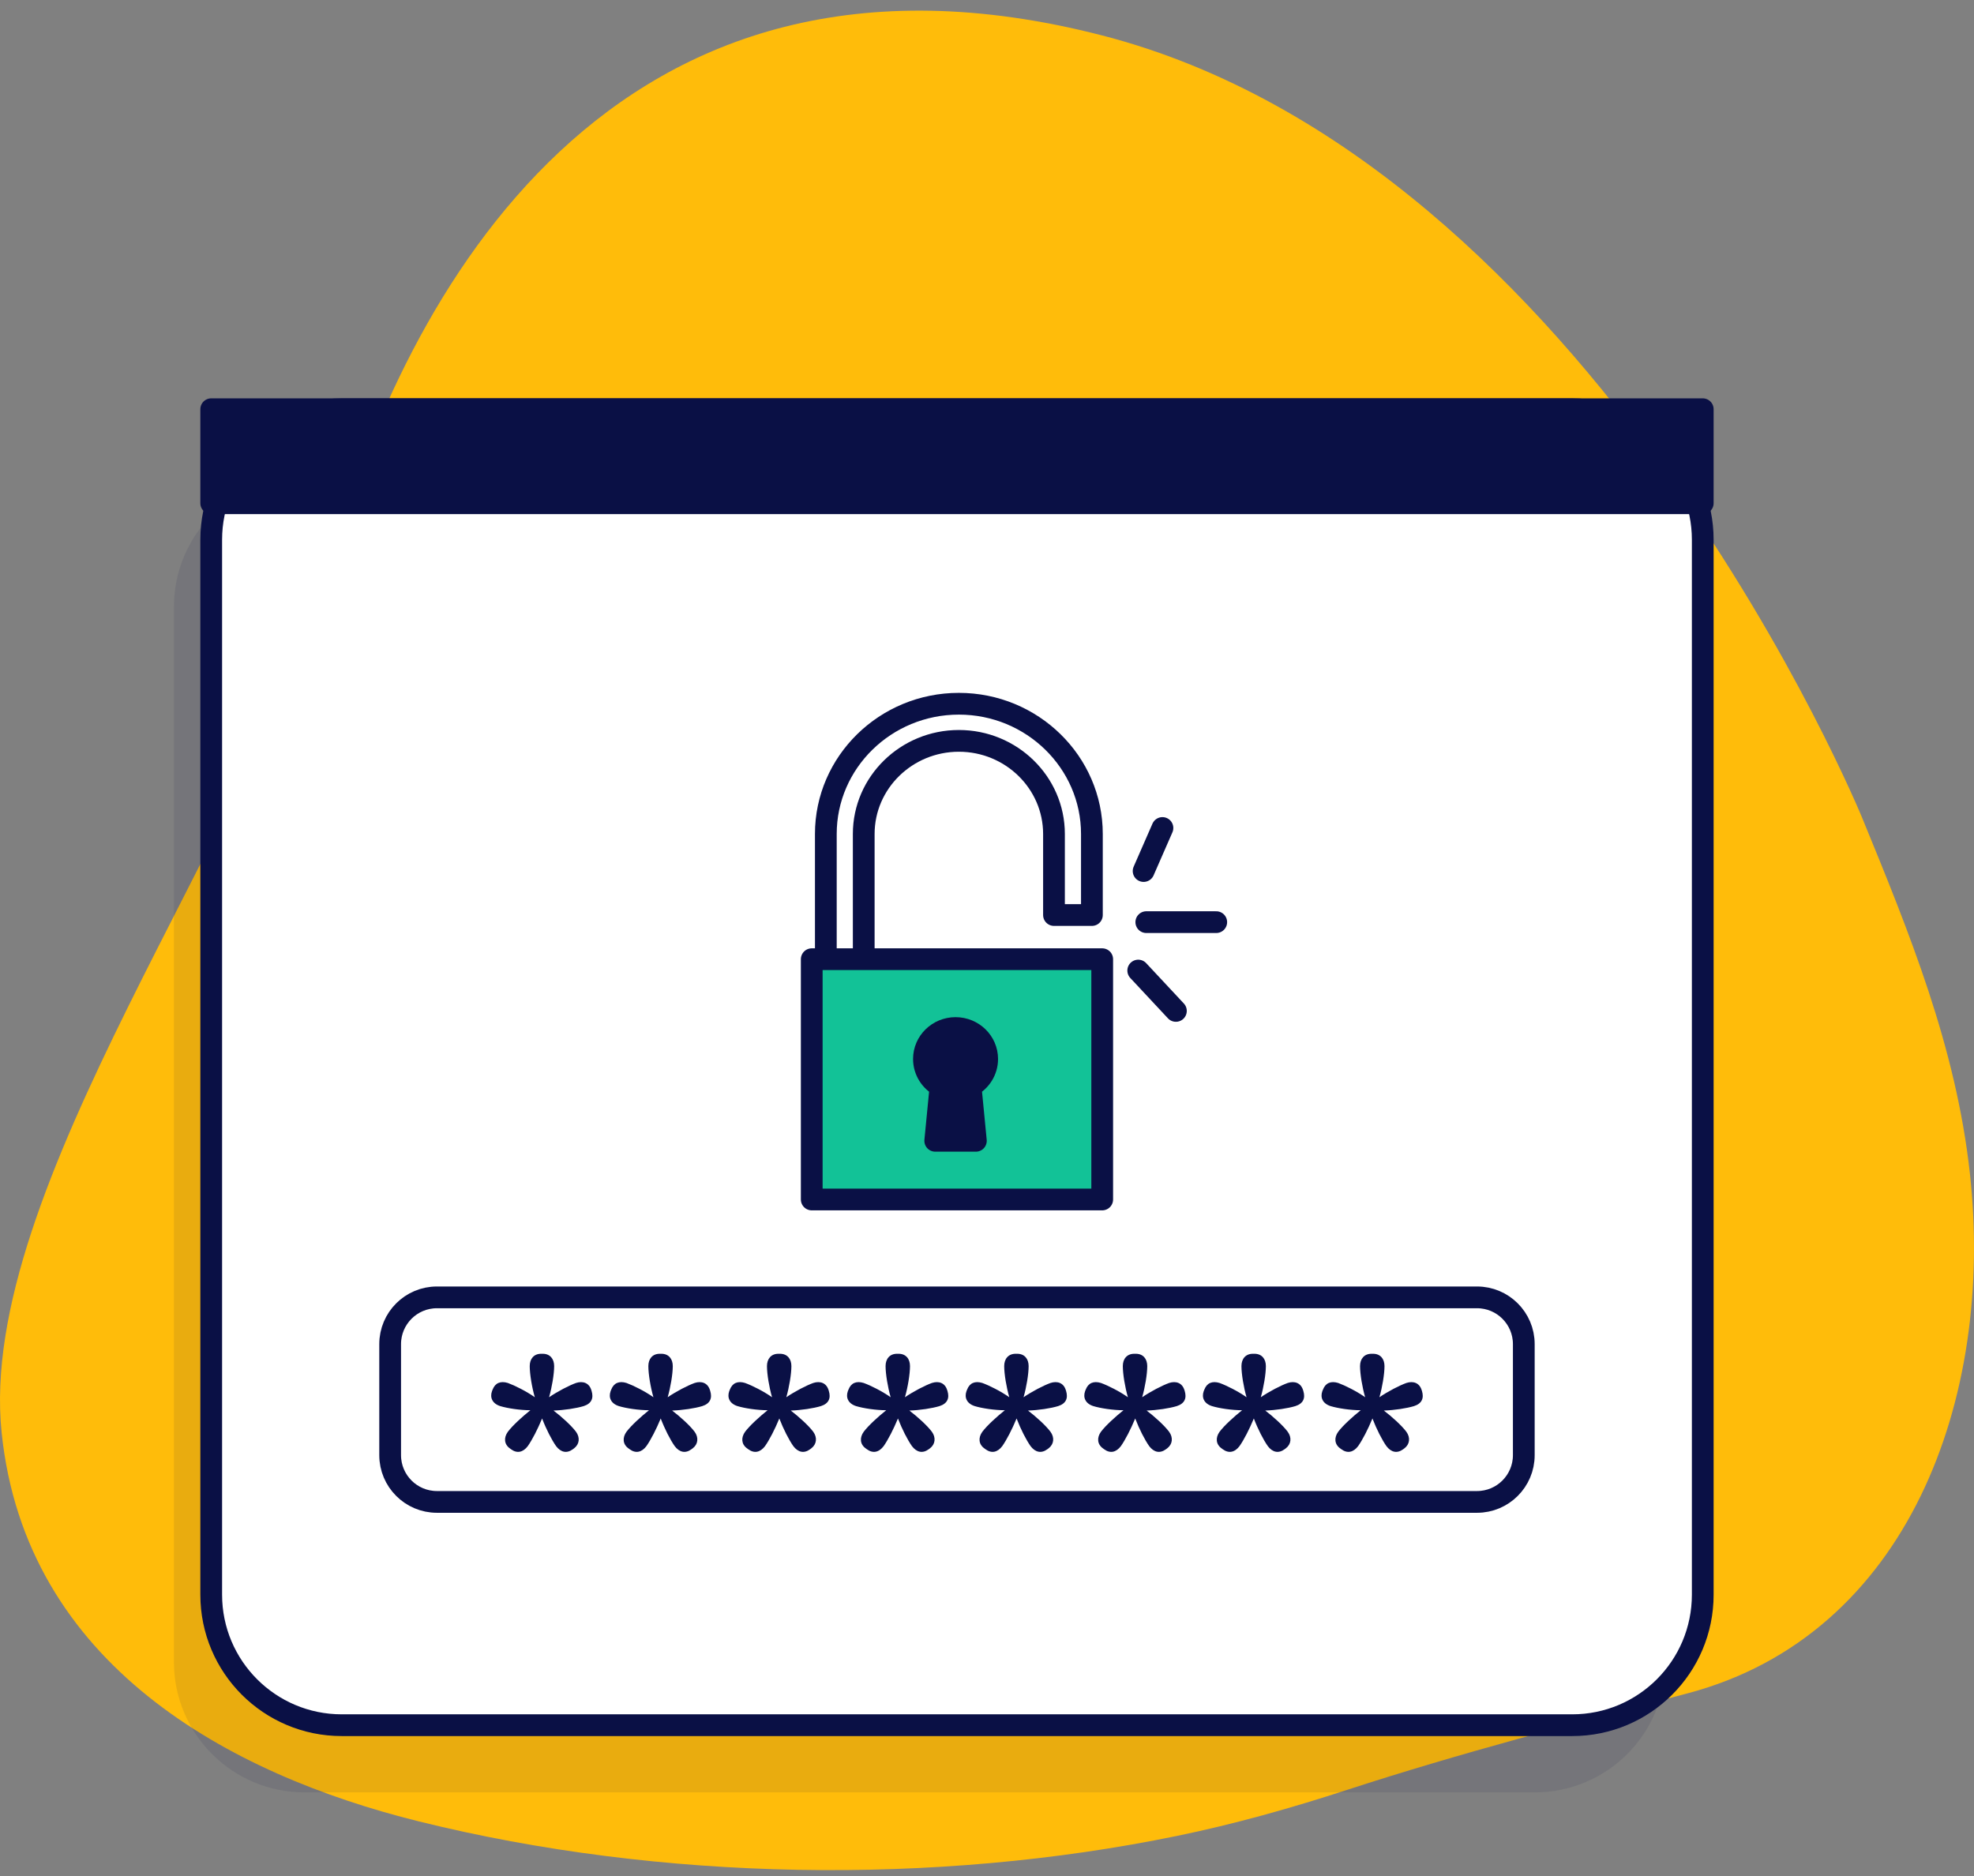 <svg width="121" height="115" viewBox="0 0 121 115" fill="none" xmlns="http://www.w3.org/2000/svg">
<rect x="0" y="0" width="121" height="115" fill="#808080" stroke="none"/>
<path d="M114.139 50.118C114.139 50.118 97.664 9.93 67.545 2.169C37.426 -5.592 24.794 18.138 20.178 34.597C15.563 51.056 -1.446 72.845 0.099 87.812C1.567 102.036 14.033 108.765 25.677 111.652C40.476 115.321 57.293 115.6 72.148 112.541C75.682 111.814 79.149 110.836 82.59 109.714C89.571 107.438 96.421 105.675 103.49 103.789C116.938 100.202 122.267 85.757 120.749 71.935C119.895 64.157 117.044 57.197 114.139 50.118Z" fill="#FFBC0A"/>
<g opacity="0.3">
<path opacity="0.3" d="M102.084 101.872C102.084 106.291 98.502 109.872 94.084 109.872H18.659C14.24 109.872 10.659 106.291 10.659 101.872V37.204C10.659 32.785 14.24 29.204 18.659 29.204H94.084C98.502 29.204 102.084 32.785 102.084 37.204V101.872Z" fill="#0A1045"/>
</g>
<path d="M104.373 97.754C104.373 102.173 100.791 105.754 96.373 105.754H20.947C16.529 105.754 12.947 102.173 12.947 97.754V33.086C12.947 28.667 16.529 25.086 20.947 25.086H96.373C100.791 25.086 104.373 28.667 104.373 33.086V97.754Z" fill="white" stroke="#0A1045" stroke-width="1.333" stroke-miterlimit="10" stroke-linecap="round" stroke-linejoin="round"/>
<path d="M104.373 30.847H12.947V25.085H104.373V30.847Z" fill="#0A1045" stroke="#0A1045" stroke-width="1.333" stroke-miterlimit="10" stroke-linecap="round" stroke-linejoin="round"/>
<path d="M52.944 59.626V51.123C52.944 47.975 55.56 45.415 58.776 45.415C61.99 45.415 64.606 47.975 64.606 51.123V56.091H66.93V51.123C66.93 46.721 63.271 43.139 58.776 43.139C54.278 43.139 50.621 46.721 50.621 51.123V59.626H52.944Z" fill="white"/>
<path d="M52.944 59.626V51.123C52.944 47.975 55.56 45.415 58.776 45.415C61.99 45.415 64.606 47.975 64.606 51.123V56.091H66.93V51.123C66.93 46.721 63.271 43.139 58.776 43.139C54.278 43.139 50.621 46.721 50.621 51.123V59.626H52.944Z" stroke="#0A1045" stroke-width="1.333" stroke-miterlimit="10" stroke-linecap="round" stroke-linejoin="round"/>
<path d="M67.562 73.528H49.757V58.799H67.562V73.528Z" fill="#12C297" stroke="#0A1045" stroke-width="1.333" stroke-miterlimit="10" stroke-linecap="round" stroke-linejoin="round"/>
<path d="M70.1 53.394L71.254 50.756" stroke="#0A1045" stroke-width="1.333" stroke-miterlimit="10" stroke-linecap="round" stroke-linejoin="round"/>
<path d="M70.265 56.527H74.552" stroke="#0A1045" stroke-width="1.333" stroke-miterlimit="10" stroke-linecap="round" stroke-linejoin="round"/>
<path d="M69.77 59.495L72.079 61.969" stroke="#0A1045" stroke-width="1.333" stroke-miterlimit="10" stroke-linecap="round" stroke-linejoin="round"/>
<path d="M60.511 64.915C60.511 63.868 59.643 63.018 58.572 63.018C57.502 63.018 56.634 63.868 56.634 64.915C56.634 65.637 57.046 66.265 57.652 66.586L57.327 69.931H59.818L59.493 66.586C60.099 66.265 60.511 65.637 60.511 64.915Z" fill="#0A1045"/>
<path d="M60.511 64.915C60.511 63.868 59.643 63.018 58.572 63.018C57.502 63.018 56.634 63.868 56.634 64.915C56.634 65.637 57.046 66.265 57.652 66.586L57.327 69.931H59.818L59.493 66.586C60.099 66.265 60.511 65.637 60.511 64.915Z" stroke="#0A1045" stroke-width="1.333" stroke-miterlimit="10" stroke-linecap="round" stroke-linejoin="round"/>
<path d="M90.536 92.067H26.783C25.199 92.067 23.915 90.783 23.915 89.199V82.396C23.915 80.812 25.199 79.528 26.783 79.528H90.536C92.12 79.528 93.404 80.812 93.404 82.396V89.199C93.404 90.783 92.12 92.067 90.536 92.067Z" fill="white"/>
<path d="M90.536 92.067H26.783C25.199 92.067 23.915 90.783 23.915 89.199V82.396C23.915 80.812 25.199 79.528 26.783 79.528H90.536C92.12 79.528 93.404 80.812 93.404 82.396V89.199C93.404 90.783 92.12 92.067 90.536 92.067Z" stroke="#0A1045" stroke-width="1.333" stroke-miterlimit="10" stroke-linecap="round" stroke-linejoin="round"/>
<path d="M30.662 86.194C30.176 86.038 30.02 85.669 30.157 85.28L30.195 85.183C30.351 84.775 30.681 84.638 31.129 84.775C31.556 84.93 32.257 85.28 32.782 85.649C32.606 85.046 32.471 84.23 32.471 83.743C32.471 83.297 32.723 82.986 33.17 82.986H33.268C33.715 82.986 33.968 83.297 33.968 83.743C33.968 84.23 33.831 85.046 33.657 85.649C34.201 85.28 34.882 84.93 35.309 84.775C35.737 84.638 36.107 84.775 36.243 85.202L36.262 85.261C36.398 85.707 36.262 86.038 35.776 86.194C35.329 86.33 34.571 86.447 33.929 86.466C34.414 86.835 35.017 87.379 35.309 87.769C35.562 88.119 35.523 88.527 35.192 88.78L35.115 88.838C34.745 89.11 34.376 89.032 34.084 88.644C33.812 88.255 33.481 87.613 33.229 86.952C32.957 87.613 32.626 88.255 32.354 88.644C32.062 89.032 31.692 89.11 31.323 88.838L31.245 88.78C30.895 88.527 30.876 88.119 31.129 87.769C31.421 87.379 32.023 86.835 32.509 86.447C31.887 86.447 31.11 86.33 30.662 86.194Z" fill="#0A1045"/>
<path d="M37.933 86.194C37.447 86.038 37.291 85.669 37.428 85.28L37.466 85.183C37.622 84.775 37.953 84.638 38.4 84.775C38.827 84.93 39.528 85.28 40.053 85.649C39.877 85.046 39.742 84.23 39.742 83.743C39.742 83.297 39.994 82.986 40.441 82.986H40.539C40.986 82.986 41.239 83.297 41.239 83.743C41.239 84.23 41.102 85.046 40.927 85.649C41.472 85.28 42.152 84.93 42.58 84.775C43.008 84.638 43.378 84.775 43.514 85.202L43.533 85.261C43.669 85.707 43.533 86.038 43.047 86.194C42.6 86.33 41.842 86.447 41.2 86.466C41.686 86.835 42.288 87.379 42.58 87.769C42.833 88.119 42.795 88.527 42.463 88.78L42.385 88.838C42.017 89.11 41.647 89.032 41.355 88.644C41.083 88.255 40.752 87.613 40.5 86.952C40.228 87.613 39.897 88.255 39.625 88.644C39.334 89.032 38.964 89.11 38.594 88.838L38.516 88.78C38.166 88.527 38.147 88.119 38.4 87.769C38.692 87.379 39.294 86.835 39.78 86.447C39.158 86.447 38.38 86.33 37.933 86.194Z" fill="#0A1045"/>
<path d="M45.204 86.194C44.718 86.038 44.562 85.669 44.699 85.28L44.738 85.183C44.893 84.775 45.224 84.638 45.67 84.775C46.098 84.93 46.799 85.28 47.324 85.649C47.149 85.046 47.013 84.23 47.013 83.743C47.013 83.297 47.265 82.986 47.712 82.986H47.81C48.257 82.986 48.51 83.297 48.51 83.743C48.51 84.23 48.373 85.046 48.198 85.649C48.743 85.28 49.424 84.93 49.851 84.775C50.279 84.638 50.649 84.775 50.785 85.202L50.804 85.261C50.94 85.707 50.804 86.038 50.318 86.194C49.871 86.33 49.112 86.447 48.471 86.466C48.956 86.835 49.559 87.379 49.851 87.769C50.104 88.119 50.065 88.527 49.734 88.78L49.657 88.838C49.287 89.11 48.918 89.032 48.626 88.644C48.355 88.255 48.024 87.613 47.77 86.952C47.499 87.613 47.168 88.255 46.896 88.644C46.604 89.032 46.234 89.11 45.865 88.838L45.787 88.78C45.437 88.527 45.419 88.119 45.67 87.769C45.963 87.379 46.565 86.835 47.051 86.447C46.429 86.447 45.651 86.33 45.204 86.194Z" fill="#0A1045"/>
<path d="M52.475 86.194C51.989 86.038 51.833 85.669 51.97 85.28L52.009 85.183C52.164 84.775 52.494 84.638 52.941 84.775C53.37 84.93 54.07 85.28 54.594 85.649C54.42 85.046 54.283 84.23 54.283 83.743C54.283 83.297 54.536 82.986 54.984 82.986H55.081C55.529 82.986 55.78 83.297 55.78 83.743C55.78 84.23 55.645 85.046 55.47 85.649C56.015 85.28 56.695 84.93 57.123 84.775C57.55 84.638 57.92 84.775 58.055 85.202L58.075 85.261C58.212 85.707 58.075 86.038 57.589 86.194C57.142 86.33 56.383 86.447 55.742 86.466C56.228 86.835 56.831 87.379 57.123 87.769C57.375 88.119 57.336 88.527 57.006 88.78L56.928 88.838C56.558 89.11 56.19 89.032 55.897 88.644C55.625 88.255 55.295 87.613 55.042 86.952C54.769 87.613 54.439 88.255 54.167 88.644C53.875 89.032 53.506 89.11 53.136 88.838L53.058 88.78C52.708 88.527 52.689 88.119 52.941 87.769C53.234 87.379 53.836 86.835 54.322 86.447C53.7 86.447 52.922 86.33 52.475 86.194Z" fill="#0A1045"/>
<path d="M59.747 86.194C59.261 86.038 59.104 85.669 59.241 85.28L59.28 85.183C59.435 84.775 59.765 84.638 60.213 84.775C60.641 84.93 61.341 85.28 61.866 85.649C61.691 85.046 61.554 84.23 61.554 83.743C61.554 83.297 61.807 82.986 62.255 82.986H62.352C62.799 82.986 63.052 83.297 63.052 83.743C63.052 84.23 62.916 85.046 62.741 85.649C63.286 85.28 63.966 84.93 64.393 84.775C64.822 84.638 65.191 84.775 65.327 85.202L65.347 85.261C65.482 85.707 65.347 86.038 64.861 86.194C64.413 86.33 63.654 86.447 63.013 86.466C63.499 86.835 64.102 87.379 64.393 87.769C64.647 88.119 64.607 88.527 64.277 88.78L64.199 88.838C63.829 89.11 63.461 89.032 63.168 88.644C62.897 88.255 62.566 87.613 62.314 86.952C62.04 87.613 61.71 88.255 61.438 88.644C61.146 89.032 60.777 89.11 60.408 88.838L60.33 88.78C59.98 88.527 59.96 88.119 60.213 87.769C60.505 87.379 61.108 86.835 61.594 86.447C60.971 86.447 60.194 86.33 59.747 86.194Z" fill="#0A1045"/>
<path d="M67.018 86.194C66.531 86.038 66.376 85.669 66.512 85.28L66.551 85.183C66.706 84.775 67.036 84.638 67.484 84.775C67.912 84.93 68.612 85.28 69.137 85.649C68.962 85.046 68.825 84.23 68.825 83.743C68.825 83.297 69.078 82.986 69.526 82.986H69.623C70.07 82.986 70.323 83.297 70.323 83.743C70.323 84.23 70.187 85.046 70.012 85.649C70.557 85.28 71.237 84.93 71.664 84.775C72.093 84.638 72.462 84.775 72.598 85.202L72.618 85.261C72.753 85.707 72.618 86.038 72.132 86.194C71.684 86.33 70.925 86.447 70.284 86.466C70.77 86.835 71.373 87.379 71.664 87.769C71.918 88.119 71.879 88.527 71.548 88.78L71.471 88.838C71.1 89.11 70.732 89.032 70.439 88.644C70.168 88.255 69.837 87.613 69.585 86.952C69.311 87.613 68.981 88.255 68.709 88.644C68.417 89.032 68.048 89.11 67.679 88.838L67.601 88.78C67.251 88.527 67.231 88.119 67.484 87.769C67.776 87.379 68.379 86.835 68.865 86.447C68.242 86.447 67.465 86.33 67.018 86.194Z" fill="#0A1045"/>
<path d="M74.289 86.194C73.802 86.038 73.647 85.669 73.783 85.28L73.823 85.183C73.977 84.775 74.308 84.638 74.755 84.775C75.183 84.93 75.884 85.28 76.409 85.649C76.234 85.046 76.097 84.23 76.097 83.743C76.097 83.297 76.35 82.986 76.797 82.986H76.895C77.341 82.986 77.594 83.297 77.594 83.743C77.594 84.23 77.458 85.046 77.283 85.649C77.828 85.28 78.509 84.93 78.935 84.775C79.364 84.638 79.733 84.775 79.87 85.202L79.889 85.261C80.025 85.707 79.889 86.038 79.403 86.194C78.955 86.33 78.197 86.447 77.556 86.466C78.041 86.835 78.644 87.379 78.935 87.769C79.189 88.119 79.15 88.527 78.819 88.78L78.742 88.838C78.372 89.11 78.003 89.032 77.711 88.644C77.439 88.255 77.108 87.613 76.856 86.952C76.583 87.613 76.252 88.255 75.98 88.644C75.689 89.032 75.319 89.11 74.95 88.838L74.872 88.78C74.522 88.527 74.503 88.119 74.755 87.769C75.047 87.379 75.65 86.835 76.136 86.447C75.514 86.447 74.736 86.33 74.289 86.194Z" fill="#0A1045"/>
<path d="M81.56 86.194C81.073 86.038 80.918 85.669 81.054 85.28L81.094 85.183C81.248 84.775 81.579 84.638 82.026 84.775C82.454 84.93 83.154 85.28 83.679 85.649C83.504 85.046 83.367 84.23 83.367 83.743C83.367 83.297 83.621 82.986 84.068 82.986H84.165C84.613 82.986 84.865 83.297 84.865 83.743C84.865 84.23 84.729 85.046 84.554 85.649C85.099 85.28 85.779 84.93 86.207 84.775C86.635 84.638 87.004 84.775 87.14 85.202L87.16 85.261C87.296 85.707 87.16 86.038 86.674 86.194C86.226 86.33 85.467 86.447 84.826 86.466C85.312 86.835 85.916 87.379 86.207 87.769C86.46 88.119 86.42 88.527 86.09 88.78L86.012 88.838C85.642 89.11 85.274 89.032 84.981 88.644C84.71 88.255 84.38 87.613 84.127 86.952C83.854 87.613 83.523 88.255 83.251 88.644C82.959 89.032 82.59 89.11 82.221 88.838L82.142 88.78C81.793 88.527 81.773 88.119 82.026 87.769C82.318 87.379 82.921 86.835 83.407 86.447C82.785 86.447 82.007 86.33 81.56 86.194Z" fill="#0A1045"/>
</svg>
